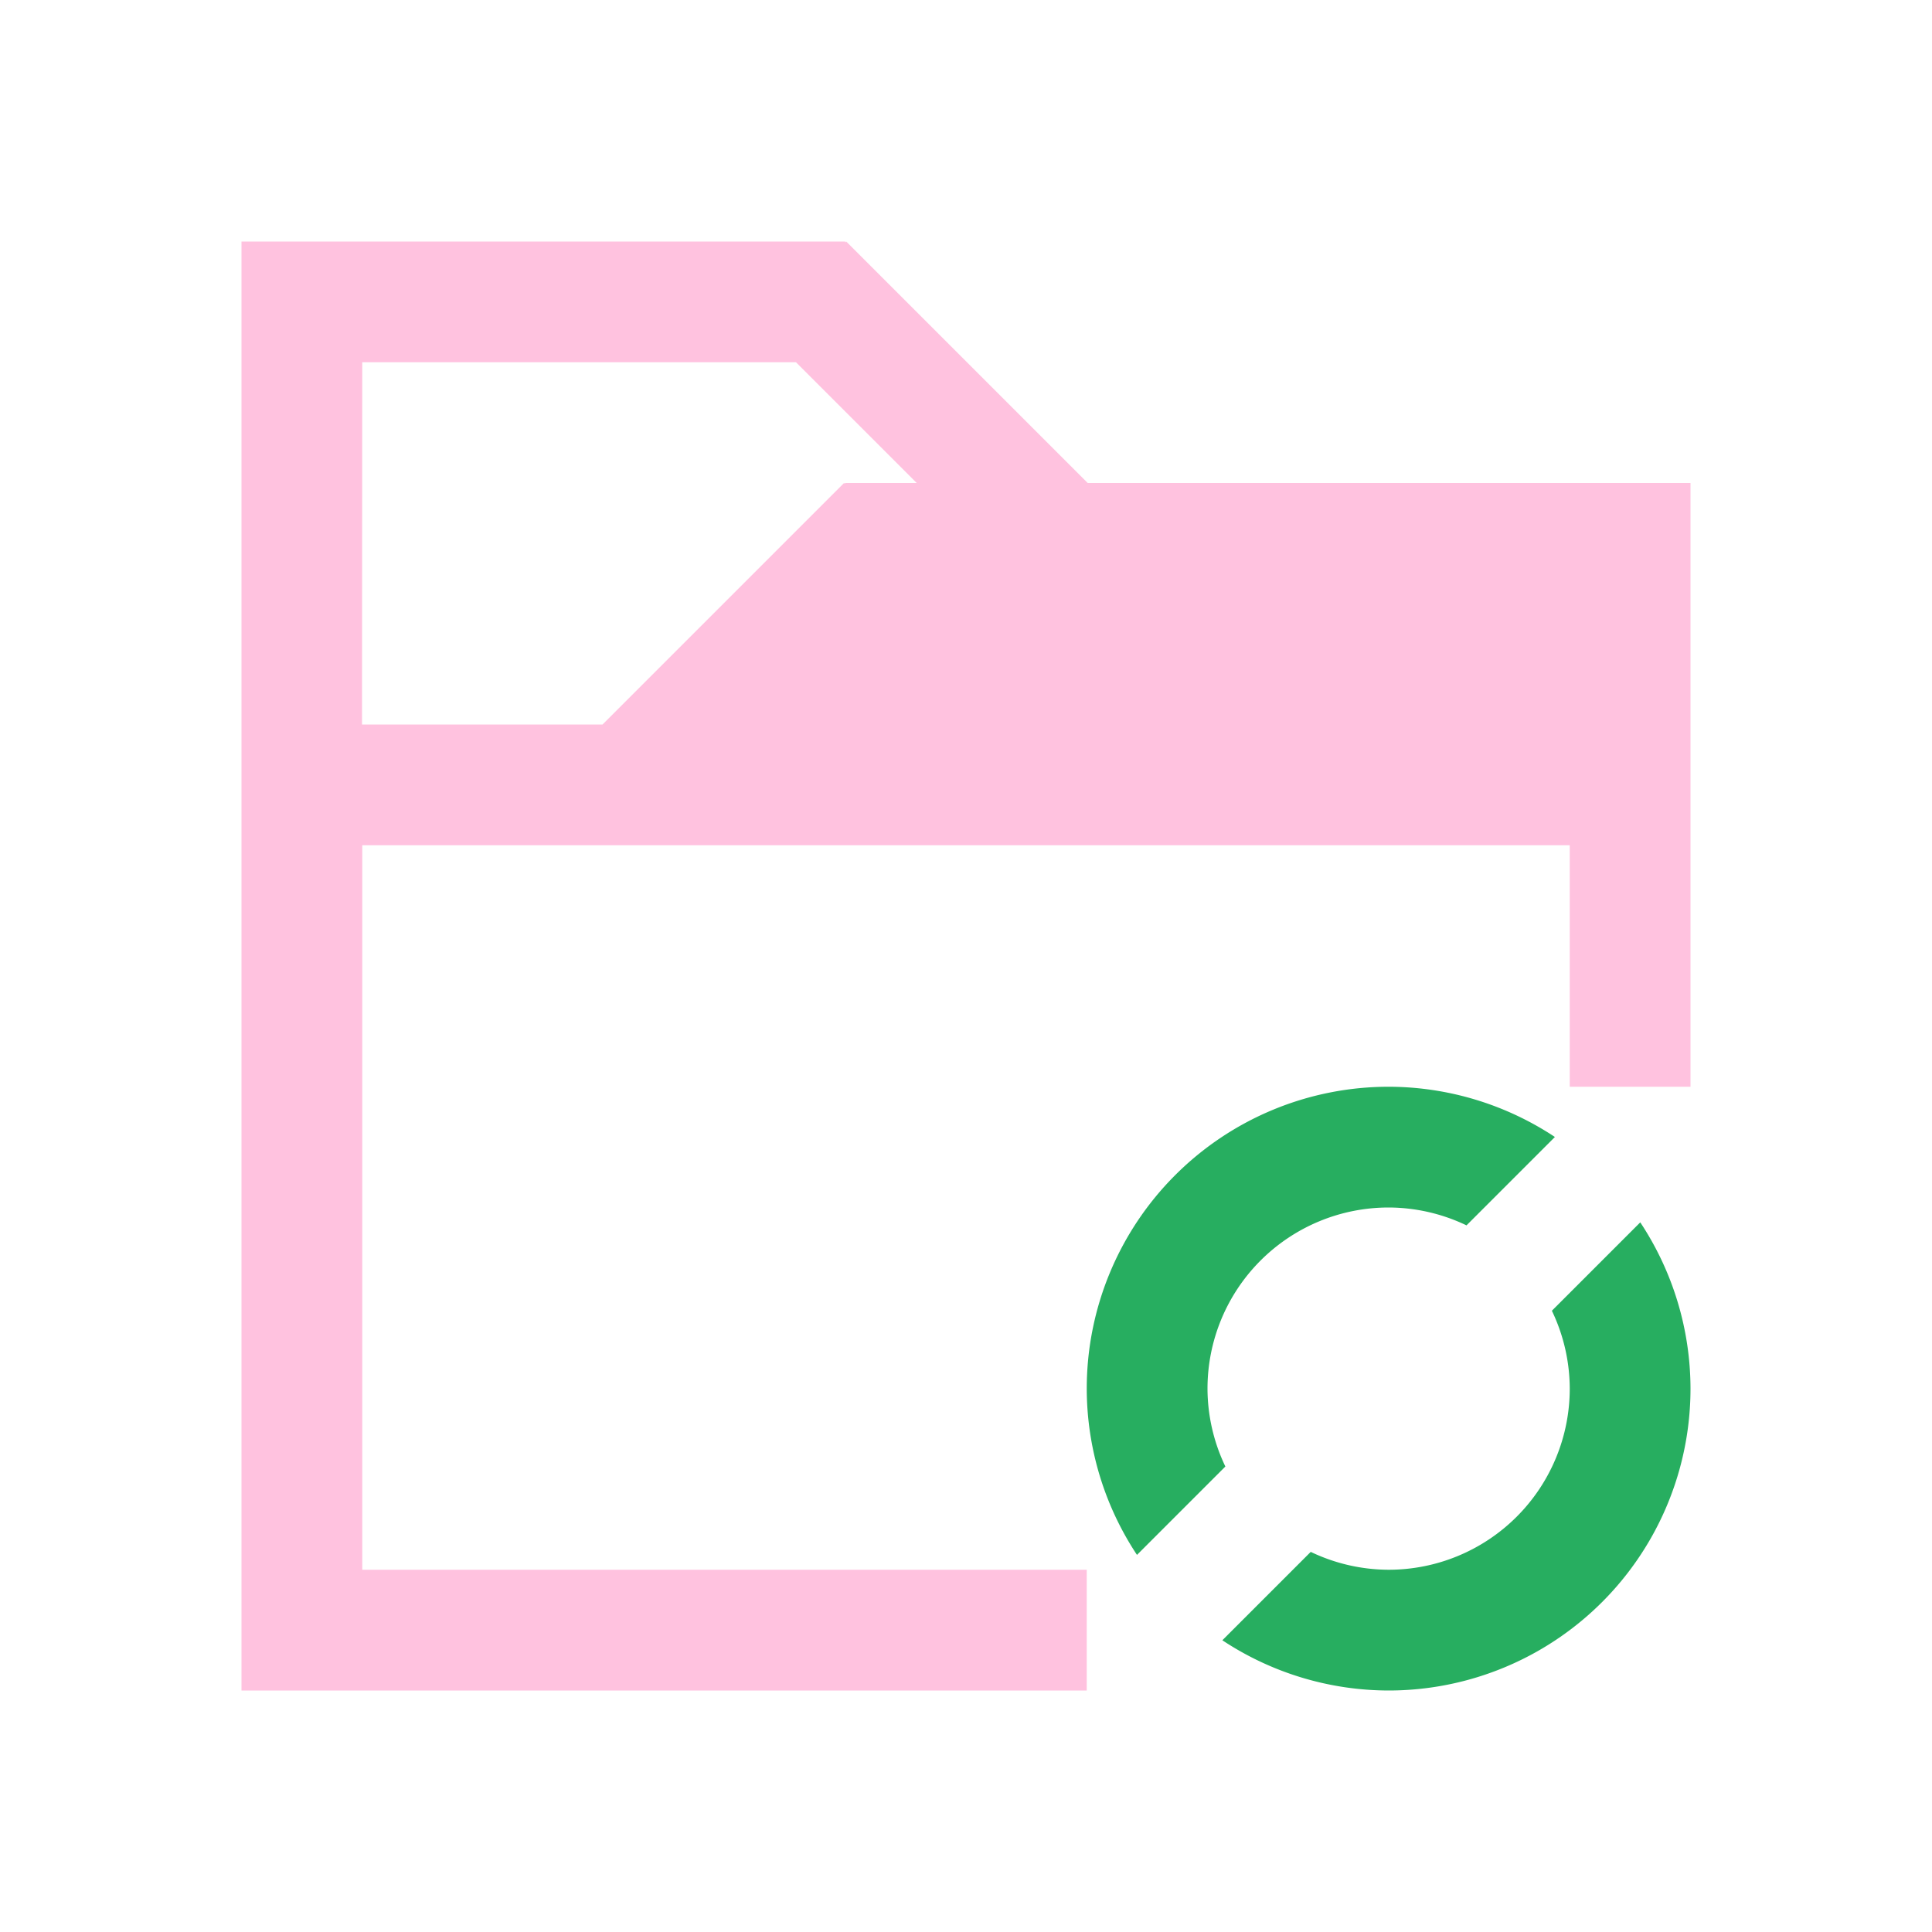 <svg xmlns="http://www.w3.org/2000/svg" viewBox="0 0 16 16">
  <defs id="defs3051">
    <style type="text/css" id="current-color-scheme">
      .ColorScheme-Text {
        color:#ffc2df;
      }
      .ColorScheme-Highlight {
        color:#3daee9;
      }
      .ColorScheme-PositiveText {
        color:#27ae60;
      }
      </style>
  </defs>
  <path 
        style="fill:currentColor;fill-opacity:1;stroke:none"
        d="m2 2v12h7v-1h-6v-6h10v2h1v-5h-4.992l-2-2-.008.008v-.008h-4zm1 1h3.592l1 1h-.594v.008l-.008-.008-2 2h-1.992z"
        class="ColorScheme-Text"
        />
<path d="M11.5 9A2.5 2.5 0 0 0 9 11.5 2.5 2.5 0 0 0 9.416 12.877L10.148 12.145A1.5 1.5 0 0 1 10 11.5 1.5 1.5 0 0 1 11.5 10 1.5 1.5 0 0 1 12.145 10.148L12.877 9.416A2.5 2.5 0 0 0 11.5 9M13.584 10.123L12.852 10.855A1.5 1.5 0 0 1 13 11.5 1.5 1.5 0 0 1 11.5 13 1.5 1.5 0 0 1 10.855 12.852L10.123 13.584A2.5 2.5 0 0 0 11.5 14 2.5 2.5 0 0 0 14 11.5 2.5 2.5 0 0 0 13.584 10.123"   style="fill:currentColor;fill-opacity:1;stroke:none" 
     class="ColorScheme-PositiveText"
   tyle="fill:#2ecc71;fill-rule:evenodd"/>
</svg>
